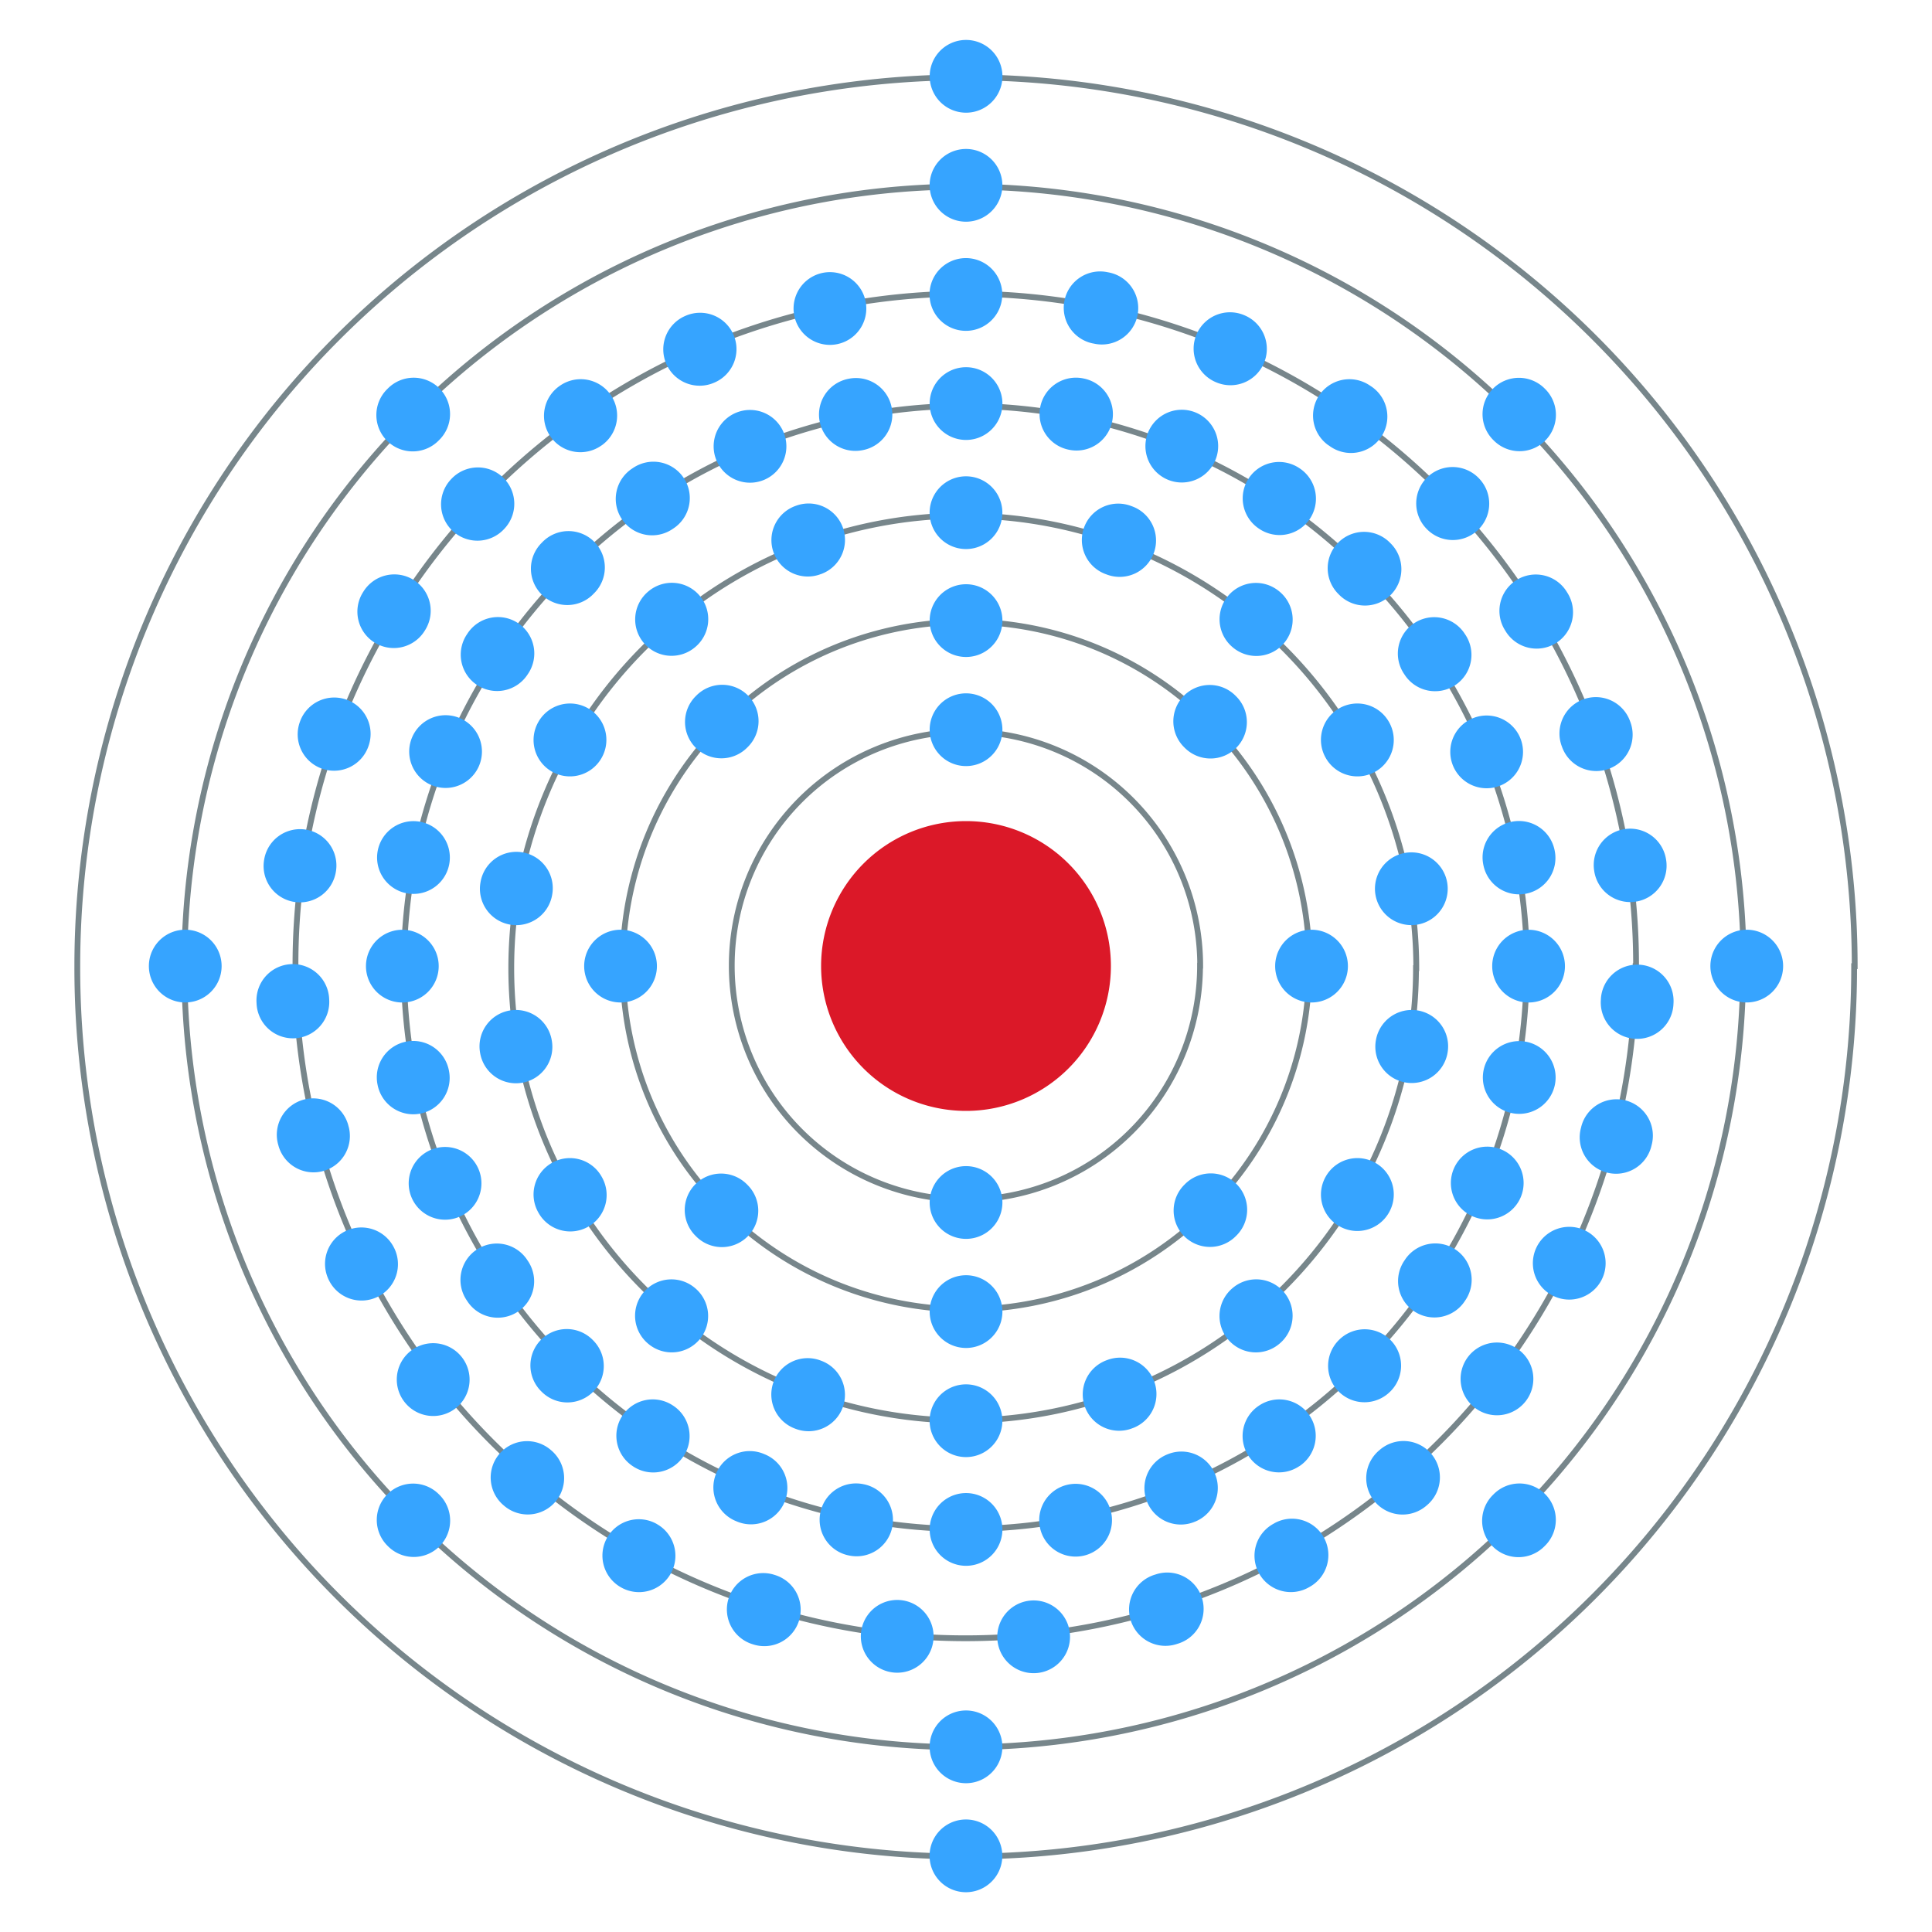 <?xml version="1.0" encoding="UTF-8" standalone="no"?>
<svg
   version="1.1"
   preserveAspectRatio="xMidYMid"
   zoomAndPan="magnify"
   id="Electron shell Ununoctium"
   viewBox="-1000 -1000 500 500"
   width="500"
   height="500"
   xmlns="http://www.w3.org/2000/svg"
   xmlns:svg="http://www.w3.org/2000/svg"
   xmlns:rdf="http://www.w3.org/1999/02/22-rdf-syntax-ns#"
   xmlns:cc="http://creativecommons.org/ns#"
   xmlns:dc="http://purl.org/dc/elements/1.1/">
  <desc
     id="element_description">118 Uuo (Ununoctium) Legend_color:#e8e8e8</desc>
  <desc
     id="element_electron_configuration">2,8,18,32,32,18,8</desc>
  <defs
     id="defs4107">
    <circle
       id="electron"
       fill="#77868b"
       stroke="none"
       r="30"
       cx="0"
       cy="0" />
  </defs>
  <path
     fill="#c0ffff"
     stroke="#000000"
     stroke-width="0.709"
     stroke-miterlimit="0"
     d="m -712.5,-750 a 37.5,37.5 0 1 1 -75,0 37.5,37.5 0 1 1 75,0 z"
     id="nucleus"
     style="display:inline;fill:#db1828;fill-opacity:1;stroke:none;stroke-width:0;stroke-dasharray:none" />
  <path
     id="orbit"
     style="display:inline;fill:none;fill-opacity:1;stroke:#77868b;stroke-width:1.5;stroke-dasharray:none;stroke-opacity:1"
     d="m -689.432,-750.086 a 60.594,60.587 0 1 1 -121.188,0 60.613,60.606 0 1 1 121.226,0 z m 28.242,-4.7e-4 a 88.833,88.688 0 1 1 -177.665,0 88.861,88.716 0 1 1 177.721,0 z m 27.649,0.638 a 117.071,117.078 0 1 1 -234.143,0 117.108,117.115 0 1 1 234.217,0 z m 28.631,-0.153 a 145.284,145.31 0 1 1 -290.568,0 145.33,145.356 0 1 1 290.66,0 z m 28.214,-0.375 a 173.419,173.542 0 1 1 -346.837,0 173.474,173.597 0 1 1 346.947,0 z m 27.824,0.472 a 201.71,201.695 0 1 1 -403.42,0 201.774,201.759 0 1 1 403.547,0 z m 28.722,-0.458 a 229.923,229.954 0 1 1 -459.845,0 229.995,230.026 0 1 1 459.99,0 z" />
  <path
     id="101-Md"
     style="display:inline;fill:#36a4ff;fill-opacity:1;stroke:none;stroke-width:0;stroke-dasharray:none;stroke-opacity:1"
     d="m -750.026,-914.379 a 9.412,9.412 0 1 1 0,-18.824 9.412,9.412 0 1 1 0,18.824 z m -33.29,3.44 a 9.412,9.412 0 1 1 -3.793,-18.438 9.412,9.412 0 1 1 3.793,18.438 z m -31.843,9.972 a 9.413,9.413 0 1 1 -7.426,-17.299 9.413,9.413 0 1 1 7.426,17.299 z m -29.177,16.25 a 9.416,9.416 0 1 1 -10.76,-15.454 9.42,9.42 0 1 1 10.777,15.454 z m -25.219,21.652 a 9.414,9.414 0 1 1 -13.647,-12.97 9.414,9.414 0 1 1 13.647,12.97 z m -20.481,26.227 a 9.412,9.412 0 1 1 -15.972,-9.958 9.412,9.412 0 1 1 15.972,9.958 z m -14.659,30.1 a 9.415,9.415 0 1 1 -17.657,-6.541 9.415,9.415 0 1 1 17.657,6.541 z m -8.353,32.161 a 9.412,9.412 0 1 1 -18.605,-2.852 9.412,9.412 0 1 1 18.608,2.852 z m -1.76,33.213 a 9.412,9.412 0 1 1 -18.796,0.951 9.412,9.412 0 1 1 18.796,-0.951 z m 5.059,32.996 a 9.412,9.412 0 1 1 -18.224,4.715 9.412,9.412 0 1 1 18.212,-4.715 z m 11.732,31.295 a 9.416,9.416 0 1 1 -16.906,8.294 9.412,9.412 0 1 1 16.904,-8.283 z m 17.563,28.34 a 9.414,9.414 0 1 1 -14.89,11.523 9.413,9.413 0 1 1 14.89,-11.52 z m 23.074,24.048 a 9.412,9.412 0 1 1 -12.259,14.283 9.412,9.412 0 1 1 12.259,-14.283 z m 27.33,19.083 a 9.414,9.414 0 1 1 -9.139,16.462 9.418,9.418 0 1 1 9.153,-16.462 z m 30.518,13.186 a 9.412,9.412 0 1 1 -5.635,17.958 9.412,9.412 0 1 1 5.638,-17.958 z m 32.683,6.532 a 9.413,9.413 0 1 1 -1.906,18.73 9.413,9.413 0 1 1 1.906,-18.73 z m 33.406,0.125 a 9.413,9.413 0 1 1 1.901,18.73 9.413,9.413 0 1 1 -1.901,-18.73 z m 32.471,-6.76 a 9.412,9.412 0 1 1 5.638,17.953 9.412,9.412 0 1 1 -5.638,-17.953 z m 30.725,-13.236 a 9.414,9.414 0 1 1 9.137,16.462 9.412,9.412 0 1 1 -9.139,-16.447 z m 27.212,-18.918 a 9.412,9.412 0 1 1 12.264,14.276 9.412,9.412 0 1 1 -12.264,-14.278 z m 23.005,-24.229 a 9.413,9.413 0 1 1 14.89,11.52 9.413,9.413 0 1 1 -14.89,-11.52 z m 17.695,-28.325 a 9.415,9.415 0 1 1 16.906,8.292 9.414,9.414 0 1 1 -16.904,-8.292 z m 11.541,-31.097 a 9.412,9.412 0 1 1 18.222,4.715 9.412,9.412 0 1 1 -18.212,-4.715 z m 5.094,-32.895 a 9.412,9.412 0 1 1 18.796,0.948 9.412,9.412 0 1 1 -18.796,-0.951 z m -1.722,-33.398 a 9.415,9.415 0 1 1 18.612,-2.852 9.415,9.415 0 1 1 -18.612,2.852 z m -8.344,-32.133 a 9.412,9.412 0 1 1 17.648,-6.541 9.412,9.412 0 1 1 -17.648,6.541 z m -14.645,-30.001 a 9.412,9.412 0 1 1 15.972,-9.953 9.412,9.412 0 1 1 -15.972,9.953 z m -20.481,-26.481 a 9.414,9.414 0 1 1 13.647,-12.972 9.414,9.414 0 1 1 -13.647,12.97 z m -25.255,-21.49 a 9.412,9.412 0 1 1 10.749,-15.454 9.412,9.412 0 1 1 -10.73,15.436 z m -29.184,-16.37 a 9.413,9.413 0 1 1 7.426,-17.299 9.413,9.413 0 1 1 -7.426,17.299 z m -31.765,-10.012 a 9.412,9.412 0 1 1 3.788,-18.438 9.412,9.412 0 1 1 -3.788,18.424 z M -750,-942.624 a 9.412,9.412 0 1 1 0,-18.824 9.412,9.412 0 1 1 0,18.824 z m 0,404.116 a 9.412,9.412 0 1 1 0,-18.824 9.412,9.412 0 1 1 0,18.824 z m 192.646,-211.47 a 9.412,9.412 0 1 1 18.824,0 9.412,9.412 0 1 1 -18.824,0 z m -404.116,0 a 9.412,9.412 0 1 1 18.824,0 9.412,9.412 0 1 1 -18.824,0 z m 347.968,-136.113 a 9.412,9.412 0 1 1 13.311,-13.309 9.412,9.412 0 1 1 -13.309,13.309 z m -286.172,286.172 a 9.412,9.412 0 1 1 13.311,-13.309 9.412,9.412 0 1 1 -13.309,13.309 z m 286.111,-13.257 a 9.412,9.412 0 1 1 13.306,13.309 9.412,9.412 0 1 1 -13.309,-13.309 z m -286.172,-286.172 a 9.412,9.412 0 1 1 13.306,13.309 9.412,9.412 0 1 1 -13.309,-13.309 z m 149.751,-71.489 a 9.412,9.412 0 1 1 0,-18.824 9.412,9.412 0 1 1 0,18.824 z m -0.031,460.542 a 9.412,9.412 0 1 1 0,-18.824 9.412,9.412 0 1 1 0,18.824 z m 0.025,-375.848 a 9.412,9.412 0 1 1 0,-18.824 9.412,9.412 0 1 1 0,18.824 z m 0,291.372 a 9.412,9.412 0 1 1 0,-18.824 9.412,9.412 0 1 1 0,18.824 z m -26.73,-288.736 a 9.413,9.413 0 1 1 -3.671,-18.464 9.414,9.414 0 1 1 3.671,18.466 z m 56.919,286.172 a 9.416,9.416 0 1 1 -3.671,-18.471 9.416,9.416 0 1 1 3.671,18.471 z m -82.496,-278.459 a 9.412,9.412 0 1 1 -7.2,-17.393 9.412,9.412 0 1 1 7.2,17.393 z m 111.65,269.56 a 9.412,9.412 0 1 1 -7.2,-17.389 9.413,9.413 0 1 1 7.2,17.396 z m -135.187,-256.929 a 9.412,9.412 0 1 1 -10.457,-15.647 9.412,9.412 0 1 1 10.457,15.647 z m 162.098,242.601 a 9.412,9.412 0 1 1 -10.457,-15.652 9.42,9.42 0 1 1 10.457,15.671 z m -182.734,-225.672 a 9.412,9.412 0 1 1 -13.311,-13.309 9.412,9.412 0 1 1 13.309,13.294 z m 206.311,206.316 a 9.412,9.412 0 1 1 -13.311,-13.309 9.414,9.414 0 1 1 13.309,13.318 z m -223.269,-185.574 a 9.412,9.412 0 1 1 -15.647,-10.459 9.412,9.412 0 1 1 15.647,10.457 z m 242.594,162.098 a 9.412,9.412 0 1 1 -15.647,-10.457 9.412,9.412 0 1 1 15.647,10.457 z m -255.155,-138.498 a 9.412,9.412 0 1 1 -17.393,-7.2 9.412,9.412 0 1 1 17.393,7.2 z m 269.583,111.657 a 9.412,9.412 0 1 1 -17.393,-7.2 9.412,9.412 0 1 1 17.393,7.2 z m -277.353,-86.002 a 9.416,9.416 0 1 1 -18.471,-3.671 9.416,9.416 0 1 1 18.471,3.671 z m 286.172,56.924 a 9.416,9.416 0 1 1 -18.471,-3.671 9.416,9.416 0 1 1 18.471,3.671 z m -288.878,-30.654 a 9.412,9.412 0 1 1 -18.824,0 9.412,9.412 0 1 1 18.824,0 z m 291.472,0 a 9.412,9.412 0 1 1 -18.824,0 9.412,9.412 0 1 1 18.824,0 z m -288.829,27.018 a 9.414,9.414 0 1 1 -18.466,3.671 9.414,9.414 0 1 1 18.466,-3.671 z m 286.172,-56.919 a 9.414,9.414 0 1 1 -18.466,3.671 9.414,9.414 0 1 1 18.466,-3.671 z m -278.47,82.513 a 9.412,9.412 0 1 1 -17.393,7.2 9.412,9.412 0 1 1 17.393,-7.2 z m 269.56,-111.657 a 9.412,9.412 0 1 1 -17.393,7.2 9.412,9.412 0 1 1 17.393,-7.2 z m -256.924,135.194 a 9.412,9.412 0 1 1 -15.647,10.454 9.412,9.412 0 1 1 15.647,-10.457 z m 242.594,-162.103 a 9.412,9.412 0 1 1 -15.647,10.457 9.412,9.412 0 1 1 15.647,-10.457 z m -225.672,182.739 a 9.412,9.412 0 1 1 -13.309,13.311 9.412,9.412 0 1 1 13.309,-13.309 z m 206.335,-206.311 a 9.412,9.412 0 1 1 -13.309,13.306 9.412,9.412 0 1 1 13.309,-13.309 z m -185.576,223.267 a 9.413,9.413 0 1 1 -10.459,15.652 9.412,9.412 0 1 1 10.457,-15.652 z m 162.098,-242.601 a 9.413,9.413 0 1 1 -10.459,15.652 9.412,9.412 0 1 1 10.457,-15.652 z m -138.498,255.152 a 9.412,9.412 0 1 1 -7.2,17.389 9.412,9.412 0 1 1 7.2,-17.389 z m 111.65,-269.564 a 9.412,9.412 0 1 1 -7.2,17.393 9.412,9.412 0 1 1 7.2,-17.393 z m -86.002,277.343 a 9.414,9.414 0 1 1 -3.671,18.466 9.414,9.414 0 1 1 3.671,-18.466 z m 56.919,-286.167 a 9.414,9.414 0 1 1 -3.671,18.466 9.414,9.414 0 1 1 3.671,-18.466 z m -30.365,44.156 a 9.412,9.412 0 1 1 0,-18.824 9.412,9.412 0 1 1 0,18.824 z m 0,235 a 9.412,9.412 0 1 1 0,-18.824 9.412,9.412 0 1 1 0,18.824 z m -37.552,-228.522 a 9.412,9.412 0 1 1 -6.438,-17.685 9.415,9.415 0 1 1 6.438,17.695 z m 80.477,221.111 a 9.412,9.412 0 1 1 -6.438,-17.688 9.412,9.412 0 1 1 6.438,17.685 z M -820.11,-832.511 a 9.415,9.415 0 1 1 -12.104,-14.424 9.415,9.415 0 1 1 12.104,14.424 z m 151.251,180.247 a 9.414,9.414 0 1 1 -12.106,-14.419 9.413,9.413 0 1 1 12.104,14.419 z m -175.482,-151.533 a 9.412,9.412 0 1 1 -16.302,-9.412 9.412,9.412 0 1 1 16.302,9.412 z m 203.777,117.65 a 9.412,9.412 0 1 1 -16.302,-9.412 9.412,9.412 0 1 1 16.302,9.412 z m -216.535,-82.28 a 9.414,9.414 0 1 1 -18.542,-3.266 9.414,9.414 0 1 1 18.542,3.266 z m 231.731,40.86 a 9.414,9.414 0 1 1 -18.542,-3.266 9.412,9.412 0 1 1 18.542,3.247 z m -231.836,-3.2 a 9.414,9.414 0 1 1 -18.542,3.266 9.414,9.414 0 1 1 18.542,-3.266 z m 231.728,-40.865 a 9.414,9.414 0 1 1 -18.542,3.271 9.414,9.414 0 1 1 18.542,-3.271 z m -218.869,76.072 a 9.412,9.412 0 1 1 -16.299,9.412 9.412,9.412 0 1 1 16.302,-9.412 z m 203.779,-117.65 a 9.412,9.412 0 1 1 -16.302,9.412 9.412,9.412 0 1 1 16.302,-9.412 z m -179.574,146.545 a 9.415,9.415 0 1 1 -12.104,14.424 9.415,9.415 0 1 1 12.104,-14.424 z m 151.251,-180.252 a 9.414,9.414 0 1 1 -12.106,14.419 9.413,9.413 0 1 1 12.104,-14.419 z m -118.803,198.998 a 9.412,9.412 0 1 1 -6.438,17.685 9.412,9.412 0 1 1 6.447,-17.685 z m 80.48,-221.111 a 9.412,9.412 0 1 1 -6.44,17.683 9.412,9.412 0 1 1 6.438,-17.685 z m -122.78,119.057 a 9.412,9.412 0 1 1 -18.824,0 9.412,9.412 0 1 1 18.824,0 z m 178.828,0 a 9.412,9.412 0 1 1 -18.824,0 9.412,9.412 0 1 1 18.824,0 z m -98.826,-80.002 a 9.412,9.412 0 1 1 0,-18.824 9.412,9.412 0 1 1 0,18.824 z m 0,178.828 a 9.412,9.412 0 1 1 0,-18.824 9.412,9.412 0 1 1 0,18.824 z m -56.632,-42.272 a 9.412,9.412 0 1 1 -13.309,13.309 9.412,9.412 0 1 1 13.309,-13.309 z m 126.45,-126.45 a 9.412,9.412 0 1 1 -13.309,13.309 9.412,9.412 0 1 1 13.309,-13.309 z m -126.375,13.262 a 9.412,9.412 0 1 1 -13.309,-13.309 9.412,9.412 0 1 1 13.309,13.309 z m 126.45,126.45 a 9.412,9.412 0 1 1 -13.309,-13.309 9.412,9.412 0 1 1 13.309,13.309 z m -69.894,-121.582 a 9.412,9.412 0 1 1 0,-18.824 9.412,9.412 0 1 1 0,18.824 z m 0,122.356 a 9.412,9.412 0 1 1 0,-18.824 9.412,9.412 0 1 1 0,18.824 z" />
</svg>
